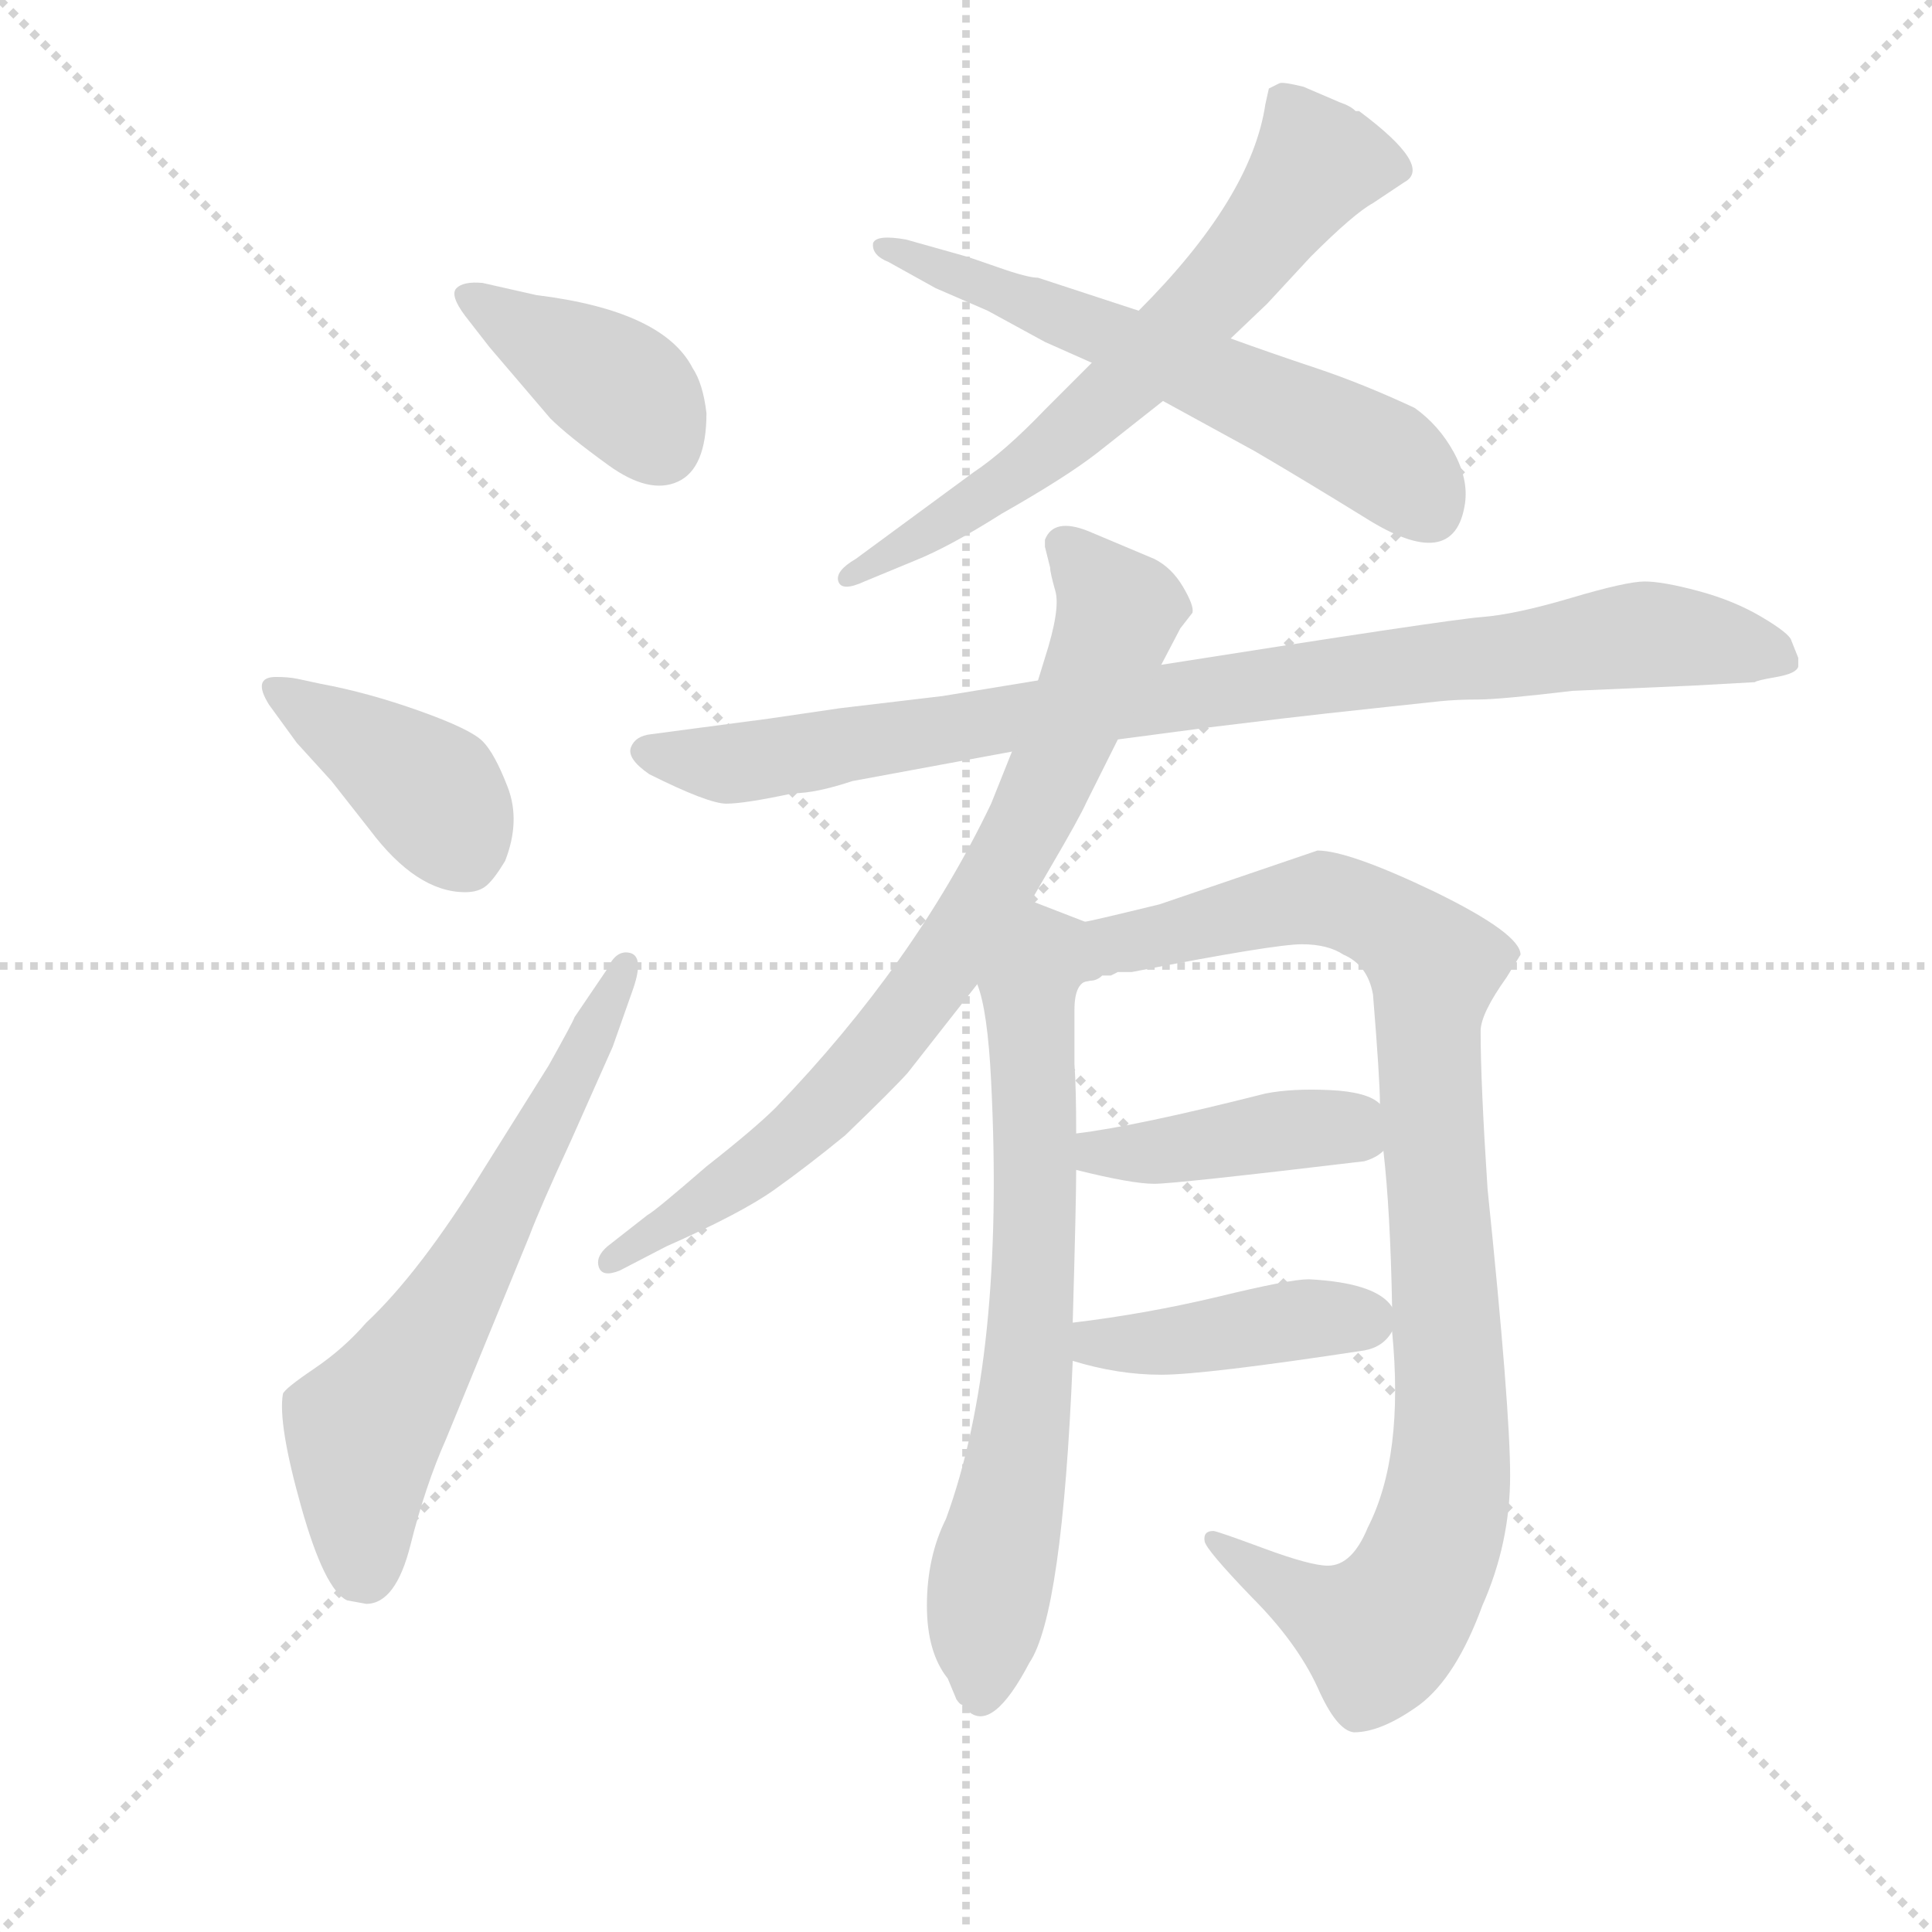 <svg version="1.1" viewBox="0 0 1024 1024" xmlns="http://www.w3.org/2000/svg">
  <g stroke="lightgray" stroke-dasharray="1,1" stroke-width="1" transform="scale(4, 4)">
    <line x1="0" y1="0" x2="256" y2="256"></line>
    <line x1="256" y1="0" x2="0" y2="256"></line>
    <line x1="128" y1="0" x2="128" y2="256"></line>
    <line x1="0" y1="128" x2="256" y2="128"></line>
  </g>
  <g transform="scale(0.92, -0.92) translate(60, -830)">
    <style type="text/css">
      
        @keyframes keyframes0 {
          from {
            stroke: blue;
            stroke-dashoffset: 396;
            stroke-width: 128;
          }
          56% {
            animation-timing-function: step-end;
            stroke: blue;
            stroke-dashoffset: 0;
            stroke-width: 128;
          }
          to {
            stroke: black;
            stroke-width: 1024;
          }
        }
        #make-me-a-hanzi-animation-0 {
          animation: keyframes0 0.572s both;
          animation-delay: 0s;
          animation-timing-function: linear;
        }
      
        @keyframes keyframes1 {
          from {
            stroke: blue;
            stroke-dashoffset: 407;
            stroke-width: 128;
          }
          57% {
            animation-timing-function: step-end;
            stroke: blue;
            stroke-dashoffset: 0;
            stroke-width: 128;
          }
          to {
            stroke: black;
            stroke-width: 1024;
          }
        }
        #make-me-a-hanzi-animation-1 {
          animation: keyframes1 0.581s both;
          animation-delay: 0.572s;
          animation-timing-function: linear;
        }
      
        @keyframes keyframes2 {
          from {
            stroke: blue;
            stroke-dashoffset: 643;
            stroke-width: 128;
          }
          68% {
            animation-timing-function: step-end;
            stroke: blue;
            stroke-dashoffset: 0;
            stroke-width: 128;
          }
          to {
            stroke: black;
            stroke-width: 1024;
          }
        }
        #make-me-a-hanzi-animation-2 {
          animation: keyframes2 0.773s both;
          animation-delay: 1.153s;
          animation-timing-function: linear;
        }
      
        @keyframes keyframes3 {
          from {
            stroke: blue;
            stroke-dashoffset: 664;
            stroke-width: 128;
          }
          68% {
            animation-timing-function: step-end;
            stroke: blue;
            stroke-dashoffset: 0;
            stroke-width: 128;
          }
          to {
            stroke: black;
            stroke-width: 1024;
          }
        }
        #make-me-a-hanzi-animation-3 {
          animation: keyframes3 0.79s both;
          animation-delay: 1.927s;
          animation-timing-function: linear;
        }
      
        @keyframes keyframes4 {
          from {
            stroke: blue;
            stroke-dashoffset: 605;
            stroke-width: 128;
          }
          66% {
            animation-timing-function: step-end;
            stroke: blue;
            stroke-dashoffset: 0;
            stroke-width: 128;
          }
          to {
            stroke: black;
            stroke-width: 1024;
          }
        }
        #make-me-a-hanzi-animation-4 {
          animation: keyframes4 0.742s both;
          animation-delay: 2.717s;
          animation-timing-function: linear;
        }
      
        @keyframes keyframes5 {
          from {
            stroke: blue;
            stroke-dashoffset: 918;
            stroke-width: 128;
          }
          75% {
            animation-timing-function: step-end;
            stroke: blue;
            stroke-dashoffset: 0;
            stroke-width: 128;
          }
          to {
            stroke: black;
            stroke-width: 1024;
          }
        }
        #make-me-a-hanzi-animation-5 {
          animation: keyframes5 0.997s both;
          animation-delay: 3.459s;
          animation-timing-function: linear;
        }
      
        @keyframes keyframes6 {
          from {
            stroke: blue;
            stroke-dashoffset: 794;
            stroke-width: 128;
          }
          72% {
            animation-timing-function: step-end;
            stroke: blue;
            stroke-dashoffset: 0;
            stroke-width: 128;
          }
          to {
            stroke: black;
            stroke-width: 1024;
          }
        }
        #make-me-a-hanzi-animation-6 {
          animation: keyframes6 0.896s both;
          animation-delay: 4.457s;
          animation-timing-function: linear;
        }
      
        @keyframes keyframes7 {
          from {
            stroke: blue;
            stroke-dashoffset: 707;
            stroke-width: 128;
          }
          70% {
            animation-timing-function: step-end;
            stroke: blue;
            stroke-dashoffset: 0;
            stroke-width: 128;
          }
          to {
            stroke: black;
            stroke-width: 1024;
          }
        }
        #make-me-a-hanzi-animation-7 {
          animation: keyframes7 0.825s both;
          animation-delay: 5.353s;
          animation-timing-function: linear;
        }
      
        @keyframes keyframes8 {
          from {
            stroke: blue;
            stroke-dashoffset: 977;
            stroke-width: 128;
          }
          76% {
            animation-timing-function: step-end;
            stroke: blue;
            stroke-dashoffset: 0;
            stroke-width: 128;
          }
          to {
            stroke: black;
            stroke-width: 1024;
          }
        }
        #make-me-a-hanzi-animation-8 {
          animation: keyframes8 1.045s both;
          animation-delay: 6.178s;
          animation-timing-function: linear;
        }
      
        @keyframes keyframes9 {
          from {
            stroke: blue;
            stroke-dashoffset: 422;
            stroke-width: 128;
          }
          58% {
            animation-timing-function: step-end;
            stroke: blue;
            stroke-dashoffset: 0;
            stroke-width: 128;
          }
          to {
            stroke: black;
            stroke-width: 1024;
          }
        }
        #make-me-a-hanzi-animation-9 {
          animation: keyframes9 0.593s both;
          animation-delay: 7.223s;
          animation-timing-function: linear;
        }
      
        @keyframes keyframes10 {
          from {
            stroke: blue;
            stroke-dashoffset: 423;
            stroke-width: 128;
          }
          58% {
            animation-timing-function: step-end;
            stroke: blue;
            stroke-dashoffset: 0;
            stroke-width: 128;
          }
          to {
            stroke: black;
            stroke-width: 1024;
          }
        }
        #make-me-a-hanzi-animation-10 {
          animation: keyframes10 0.594s both;
          animation-delay: 7.817s;
          animation-timing-function: linear;
        }
      
    </style>
    
      <path d="M 222 630 L 257 589 Q 267 579 290.5 562 Q 314 545 330.5 552.5 Q 347 560 347 592 Q 345 609 339 618 Q 322 651 249 660 L 218 667 Q 207 668 203 664 Q 199 660 208 648 L 222 630 Z" fill="lightgray"></path>
    
      <path d="M 111 402 L 131 380 L 153 352 Q 180 316 208 316 Q 216 316 220.5 320 Q 225 324 231 334 Q 240 357 232.5 376.5 Q 225 396 218 403 Q 211 410 181.5 420.5 Q 152 431 125 436 L 111 439 Q 106 440 99 440 Q 85 440 95 424 L 111 402 Z" fill="lightgray"></path>
    
      <path d="M 271 244 Q 270 241 256 216 L 219 157 Q 182 97 151 68 Q 138 53 121 41.5 Q 104 30 103 27 Q 100 10 113.5 -38 Q 127 -86 140 -92 L 151 -94 Q 168 -94 176.5 -60 Q 185 -26 197 1 L 245 118 Q 251 134 269 173 L 293 227 L 305 261 Q 311 279 303 281 Q 295 283 290 272 L 271 244 Z" fill="lightgray"></path>
    
      <path d="M 723 766 L 721 766 Q 718 769 712 771 L 691 780 Q 679 783 677 782 L 671 779 L 669 770 Q 661 716 596 651 L 569 621 L 542 594 Q 519 570 501 558 L 433 508 Q 421 501 423 495 Q 425 489 438 495 L 467 507 Q 487 515 517 534 Q 554 555 572 569 L 610 599 L 649 635 L 670 655 L 695 682 Q 720 707 731 713 L 749 725 Q 766 734 723 766 Z" fill="lightgray"></path>
    
      <path d="M 596 651 L 538 670 Q 532 670 515 676 Q 498 682 494 683 L 462 692 Q 445 695 443 690 Q 442 683 452 679 L 479 664 L 509 651 L 542 633 L 569 621 L 610 599 L 663 570 Q 692 553 726 532 Q 778 499 784 540 Q 786 554 777.5 569.5 Q 769 585 755 595 Q 725 609 698 618 Q 671 627 649 635 L 596 651 Z" fill="lightgray"></path>
    
      <path d="M 538 438 L 483 429 L 424 422 L 383 416 L 315 407 Q 306 406 303.5 399.5 Q 301 393 314 384 Q 348 367 358.5 367 Q 369 367 397 373 Q 410 373 431 380 L 523 397 L 584 404 L 637 411 Q 686 417 704.5 419 Q 723 421 741.5 423 Q 760 425 769.5 426 Q 779 427 791.5 427 Q 804 427 846 432 L 915 435 L 951 437 Q 952 438 963.5 440 Q 975 442 976 446 L 976 451 L 972 461 Q 971 465 955 474.5 Q 939 484 918.5 489.5 Q 898 495 887.5 495 Q 877 495 845 485.5 Q 813 476 793.5 474.5 Q 774 473 609 447 L 538 438 Z" fill="lightgray"></path>
    
      <path d="M 542 519 L 542 515 L 545 503 Q 545 500 548 489.5 Q 551 479 542 451 L 538 438 L 523 397 L 511 367 Q 467 275 387 192 Q 375 180 347 158 Q 317 132 313 130 L 290 112 Q 283 106 285 100 Q 287 94 297 98 L 324 112 Q 367 131 386 144.5 Q 405 158 427 176 Q 455 203 463 212 L 503 263 L 534 311 L 545 330 Q 562 359 566 368 L 584 404 L 609 447 L 620 468 L 627 477 Q 628 481 621.5 492 Q 615 503 605 508 L 567 524 Q 547 532 542 519 Z" fill="lightgray"></path>
    
      <path d="M 503 263 Q 509 248 511 207 Q 519 48 485 -45 Q 474 -67 474 -95 Q 474 -122 486 -137 L 491 -149 Q 493 -152 494 -152 L 498 -156 Q 512 -168 533 -128 Q 552 -100 558 46 L 558 68 Q 560 138 560 156 L 560 177 Q 560 203 559 217 L 559 248 Q 559 265 568 265 C 587 289 588 290 565 299 L 534 311 C 506 322 495 292 503 263 Z" fill="lightgray"></path>
    
      <path d="M 742 63 Q 749 -9 728 -50 Q 719 -72 705 -72 Q 695 -72 668 -62 Q 641 -52 639 -52 Q 633 -52 634 -58 Q 635 -63 661 -90 Q 687 -116 699 -142 Q 710 -167 720 -168 Q 736 -168 758 -152 Q 779 -136 794 -95 Q 810 -59 810 -20 Q 810 19 797 145 Q 793 206 793 236 Q 793 246 808 267 L 816 280 Q 816 292 767 316 Q 717 340 699 340 L 608 309 Q 567 299 565 299 C 536 292 539 258 568 265 Q 572 265 575 268 Q 578 268 580 268 L 584 270 Q 588 270 592 270 Q 674 286 690 286 Q 705 286 714 280 Q 728 274 731 257 Q 735 208 735 194 L 737 167 Q 741 132 742 77 L 742 63 Z" fill="lightgray"></path>
    
      <path d="M 735 194 Q 728 201 706 202 Q 684 203 669 200 Q 594 181 560 177 C 530 173 531 163 560 156 Q 592 148 605 148 Q 617 148 726 161 Q 733 163 737 167 C 755 180 755 180 735 194 Z" fill="lightgray"></path>
    
      <path d="M 558 46 Q 584 38 609 38 Q 634 38 726 52 Q 737 54 742 63 C 748 71 748 71 742 77 Q 733 91 694 93 Q 683 93 642 83 Q 600 73 558 68 C 528 64 529 54 558 46 Z" fill="lightgray"></path>
    
    
      <clipPath id="make-me-a-hanzi-clip-0">
        <path d="M 222 630 L 257 589 Q 267 579 290.5 562 Q 314 545 330.5 552.5 Q 347 560 347 592 Q 345 609 339 618 Q 322 651 249 660 L 218 667 Q 207 668 203 664 Q 199 660 208 648 L 222 630 Z"></path>
      </clipPath>
      <path clip-path="url(#make-me-a-hanzi-clip-0)" d="M 212 660 L 298 606 L 320 574" fill="none" id="make-me-a-hanzi-animation-0" stroke-dasharray="268 536" stroke-linecap="round"></path>
    
      <clipPath id="make-me-a-hanzi-clip-1">
        <path d="M 111 402 L 131 380 L 153 352 Q 180 316 208 316 Q 216 316 220.5 320 Q 225 324 231 334 Q 240 357 232.5 376.5 Q 225 396 218 403 Q 211 410 181.5 420.5 Q 152 431 125 436 L 111 439 Q 106 440 99 440 Q 85 440 95 424 L 111 402 Z"></path>
      </clipPath>
      <path clip-path="url(#make-me-a-hanzi-clip-1)" d="M 98 432 L 187 375 L 209 335" fill="none" id="make-me-a-hanzi-animation-1" stroke-dasharray="279 558" stroke-linecap="round"></path>
    
      <clipPath id="make-me-a-hanzi-clip-2">
        <path d="M 271 244 Q 270 241 256 216 L 219 157 Q 182 97 151 68 Q 138 53 121 41.5 Q 104 30 103 27 Q 100 10 113.5 -38 Q 127 -86 140 -92 L 151 -94 Q 168 -94 176.5 -60 Q 185 -26 197 1 L 245 118 Q 251 134 269 173 L 293 227 L 305 261 Q 311 279 303 281 Q 295 283 290 272 L 271 244 Z"></path>
      </clipPath>
      <path clip-path="url(#make-me-a-hanzi-clip-2)" d="M 149 -75 L 150 6 L 222 119 L 299 273" fill="none" id="make-me-a-hanzi-animation-2" stroke-dasharray="515 1030" stroke-linecap="round"></path>
    
      <clipPath id="make-me-a-hanzi-clip-3">
        <path d="M 723 766 L 721 766 Q 718 769 712 771 L 691 780 Q 679 783 677 782 L 671 779 L 669 770 Q 661 716 596 651 L 569 621 L 542 594 Q 519 570 501 558 L 433 508 Q 421 501 423 495 Q 425 489 438 495 L 467 507 Q 487 515 517 534 Q 554 555 572 569 L 610 599 L 649 635 L 670 655 L 695 682 Q 720 707 731 713 L 749 725 Q 766 734 723 766 Z"></path>
      </clipPath>
      <path clip-path="url(#make-me-a-hanzi-clip-3)" d="M 745 733 L 699 736 L 655 677 L 583 604 L 529 559 L 431 497" fill="none" id="make-me-a-hanzi-animation-3" stroke-dasharray="536 1072" stroke-linecap="round"></path>
    
      <clipPath id="make-me-a-hanzi-clip-4">
        <path d="M 596 651 L 538 670 Q 532 670 515 676 Q 498 682 494 683 L 462 692 Q 445 695 443 690 Q 442 683 452 679 L 479 664 L 509 651 L 542 633 L 569 621 L 610 599 L 663 570 Q 692 553 726 532 Q 778 499 784 540 Q 786 554 777.5 569.5 Q 769 585 755 595 Q 725 609 698 618 Q 671 627 649 635 L 596 651 Z"></path>
      </clipPath>
      <path clip-path="url(#make-me-a-hanzi-clip-4)" d="M 449 686 L 697 586 L 734 568 L 762 539" fill="none" id="make-me-a-hanzi-animation-4" stroke-dasharray="477 954" stroke-linecap="round"></path>
    
      <clipPath id="make-me-a-hanzi-clip-5">
        <path d="M 538 438 L 483 429 L 424 422 L 383 416 L 315 407 Q 306 406 303.5 399.5 Q 301 393 314 384 Q 348 367 358.5 367 Q 369 367 397 373 Q 410 373 431 380 L 523 397 L 584 404 L 637 411 Q 686 417 704.5 419 Q 723 421 741.5 423 Q 760 425 769.5 426 Q 779 427 791.5 427 Q 804 427 846 432 L 915 435 L 951 437 Q 952 438 963.5 440 Q 975 442 976 446 L 976 451 L 972 461 Q 971 465 955 474.5 Q 939 484 918.5 489.5 Q 898 495 887.5 495 Q 877 495 845 485.5 Q 813 476 793.5 474.5 Q 774 473 609 447 L 538 438 Z"></path>
      </clipPath>
      <path clip-path="url(#make-me-a-hanzi-clip-5)" d="M 313 398 L 358 390 L 886 464 L 929 461 L 967 449" fill="none" id="make-me-a-hanzi-animation-5" stroke-dasharray="790 1580" stroke-linecap="round"></path>
    
      <clipPath id="make-me-a-hanzi-clip-6">
        <path d="M 542 519 L 542 515 L 545 503 Q 545 500 548 489.5 Q 551 479 542 451 L 538 438 L 523 397 L 511 367 Q 467 275 387 192 Q 375 180 347 158 Q 317 132 313 130 L 290 112 Q 283 106 285 100 Q 287 94 297 98 L 324 112 Q 367 131 386 144.5 Q 405 158 427 176 Q 455 203 463 212 L 503 263 L 534 311 L 545 330 Q 562 359 566 368 L 584 404 L 609 447 L 620 468 L 627 477 Q 628 481 621.5 492 Q 615 503 605 508 L 567 524 Q 547 532 542 519 Z"></path>
      </clipPath>
      <path clip-path="url(#make-me-a-hanzi-clip-6)" d="M 552 517 L 585 478 L 536 363 L 504 305 L 419 196 L 381 162 L 292 104" fill="none" id="make-me-a-hanzi-animation-6" stroke-dasharray="666 1332" stroke-linecap="round"></path>
    
      <clipPath id="make-me-a-hanzi-clip-7">
        <path d="M 503 263 Q 509 248 511 207 Q 519 48 485 -45 Q 474 -67 474 -95 Q 474 -122 486 -137 L 491 -149 Q 493 -152 494 -152 L 498 -156 Q 512 -168 533 -128 Q 552 -100 558 46 L 558 68 Q 560 138 560 156 L 560 177 Q 560 203 559 217 L 559 248 Q 559 265 568 265 C 587 289 588 290 565 299 L 534 311 C 506 322 495 292 503 263 Z"></path>
      </clipPath>
      <path clip-path="url(#make-me-a-hanzi-clip-7)" d="M 536 301 L 543 283 L 533 259 L 533 34 L 509 -90 L 506 -144" fill="none" id="make-me-a-hanzi-animation-7" stroke-dasharray="579 1158" stroke-linecap="round"></path>
    
      <clipPath id="make-me-a-hanzi-clip-8">
        <path d="M 742 63 Q 749 -9 728 -50 Q 719 -72 705 -72 Q 695 -72 668 -62 Q 641 -52 639 -52 Q 633 -52 634 -58 Q 635 -63 661 -90 Q 687 -116 699 -142 Q 710 -167 720 -168 Q 736 -168 758 -152 Q 779 -136 794 -95 Q 810 -59 810 -20 Q 810 19 797 145 Q 793 206 793 236 Q 793 246 808 267 L 816 280 Q 816 292 767 316 Q 717 340 699 340 L 608 309 Q 567 299 565 299 C 536 292 539 258 568 265 Q 572 265 575 268 Q 578 268 580 268 L 584 270 Q 588 270 592 270 Q 674 286 690 286 Q 705 286 714 280 Q 728 274 731 257 Q 735 208 735 194 L 737 167 Q 741 132 742 77 L 742 63 Z"></path>
      </clipPath>
      <path clip-path="url(#make-me-a-hanzi-clip-8)" d="M 570 271 L 583 287 L 701 312 L 745 294 L 766 273 L 764 199 L 776 -9 L 765 -62 L 735 -110 L 705 -100 L 640 -58" fill="none" id="make-me-a-hanzi-animation-8" stroke-dasharray="849 1698" stroke-linecap="round"></path>
    
      <clipPath id="make-me-a-hanzi-clip-9">
        <path d="M 735 194 Q 728 201 706 202 Q 684 203 669 200 Q 594 181 560 177 C 530 173 531 163 560 156 Q 592 148 605 148 Q 617 148 726 161 Q 733 163 737 167 C 755 180 755 180 735 194 Z"></path>
      </clipPath>
      <path clip-path="url(#make-me-a-hanzi-clip-9)" d="M 566 172 L 574 165 L 589 165 L 699 181 L 727 173" fill="none" id="make-me-a-hanzi-animation-9" stroke-dasharray="294 588" stroke-linecap="round"></path>
    
      <clipPath id="make-me-a-hanzi-clip-10">
        <path d="M 558 46 Q 584 38 609 38 Q 634 38 726 52 Q 737 54 742 63 C 748 71 748 71 742 77 Q 733 91 694 93 Q 683 93 642 83 Q 600 73 558 68 C 528 64 529 54 558 46 Z"></path>
      </clipPath>
      <path clip-path="url(#make-me-a-hanzi-clip-10)" d="M 566 63 L 572 56 L 592 55 L 701 71 L 729 70" fill="none" id="make-me-a-hanzi-animation-10" stroke-dasharray="295 590" stroke-linecap="round"></path>
    
  </g>
</svg>